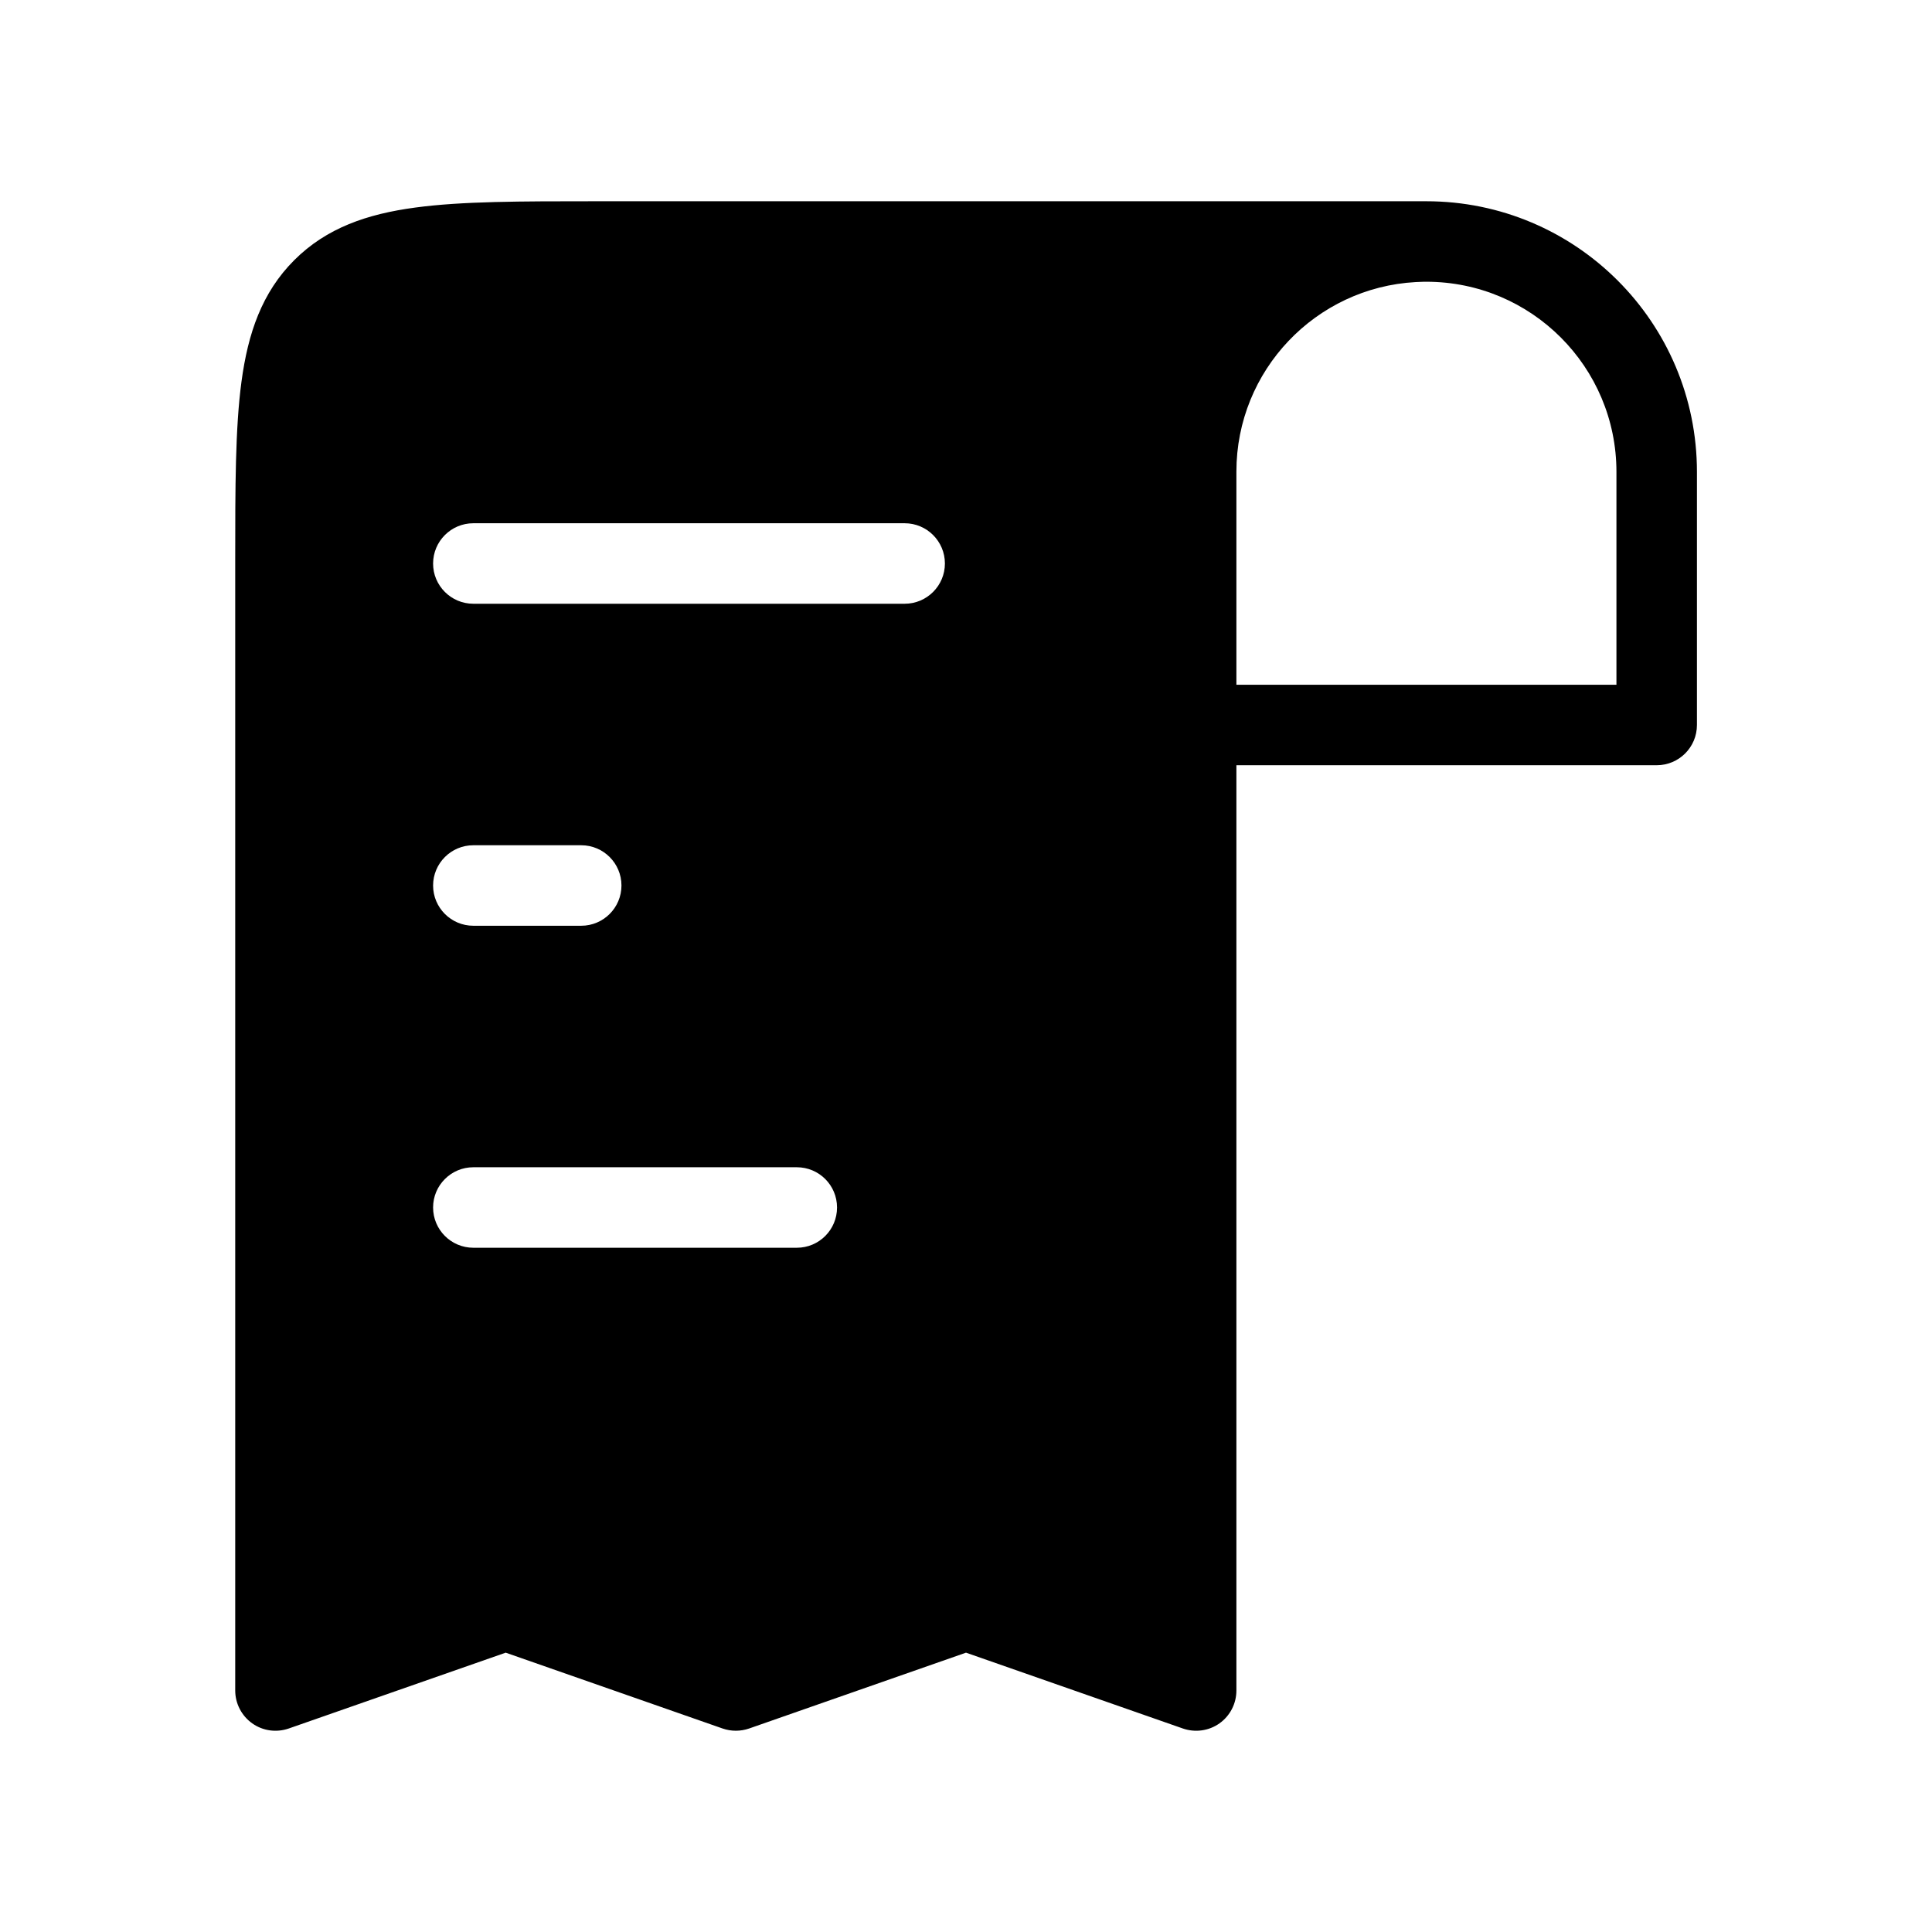 <svg width="24" height="24" viewBox="0 0 24 24" fill="none" xmlns="http://www.w3.org/2000/svg">
<path fill-rule="evenodd" clip-rule="evenodd" d="M17.688 3.5C17.698 3.5 17.708 3.5 17.718 3.5C17.719 3.5 17.719 3.5 17.72 3.5C19.024 3.501 20.08 4.558 20.08 5.862L20.08 5.872L20.08 5.879V8.506H15.359V5.859C15.359 4.6 16.345 3.572 17.587 3.504C17.62 3.502 17.654 3.501 17.688 3.5ZM17.718 2.5H7.386H7.386H7.386H7.386C6.474 2.5 5.739 2.5 5.161 2.578C4.561 2.658 4.056 2.831 3.655 3.232C3.253 3.634 3.081 4.139 3 4.739C2.922 5.317 2.922 6.052 2.922 6.963V6.963V6.963V6.963V21C2.922 21.162 3.001 21.314 3.133 21.408C3.265 21.502 3.434 21.525 3.587 21.472L6.282 20.53L8.976 21.472C9.083 21.509 9.199 21.509 9.306 21.472L12 20.53L14.694 21.472C14.847 21.525 15.017 21.502 15.149 21.408C15.281 21.314 15.359 21.162 15.359 21L15.359 9.506H20.58C20.856 9.506 21.08 9.283 21.08 9.006V5.874L21.08 5.87L21.08 5.862C21.08 4.005 19.575 2.5 17.718 2.5ZM5.38 7C5.38 6.724 5.604 6.5 5.88 6.5H11.238C11.514 6.5 11.738 6.724 11.738 7C11.738 7.276 11.514 7.5 11.238 7.5L5.88 7.5C5.604 7.5 5.38 7.276 5.38 7ZM7.72 11C7.72 11.276 7.496 11.5 7.22 11.5H5.88C5.604 11.5 5.38 11.276 5.38 11C5.38 10.724 5.604 10.5 5.88 10.5H7.22C7.496 10.5 7.72 10.724 7.72 11ZM5.88 14.5C5.604 14.5 5.38 14.724 5.38 15C5.38 15.276 5.604 15.5 5.88 15.5H9.898C10.175 15.5 10.398 15.276 10.398 15C10.398 14.724 10.175 14.5 9.898 14.5H5.88Z" fill="black"/>
</svg>
